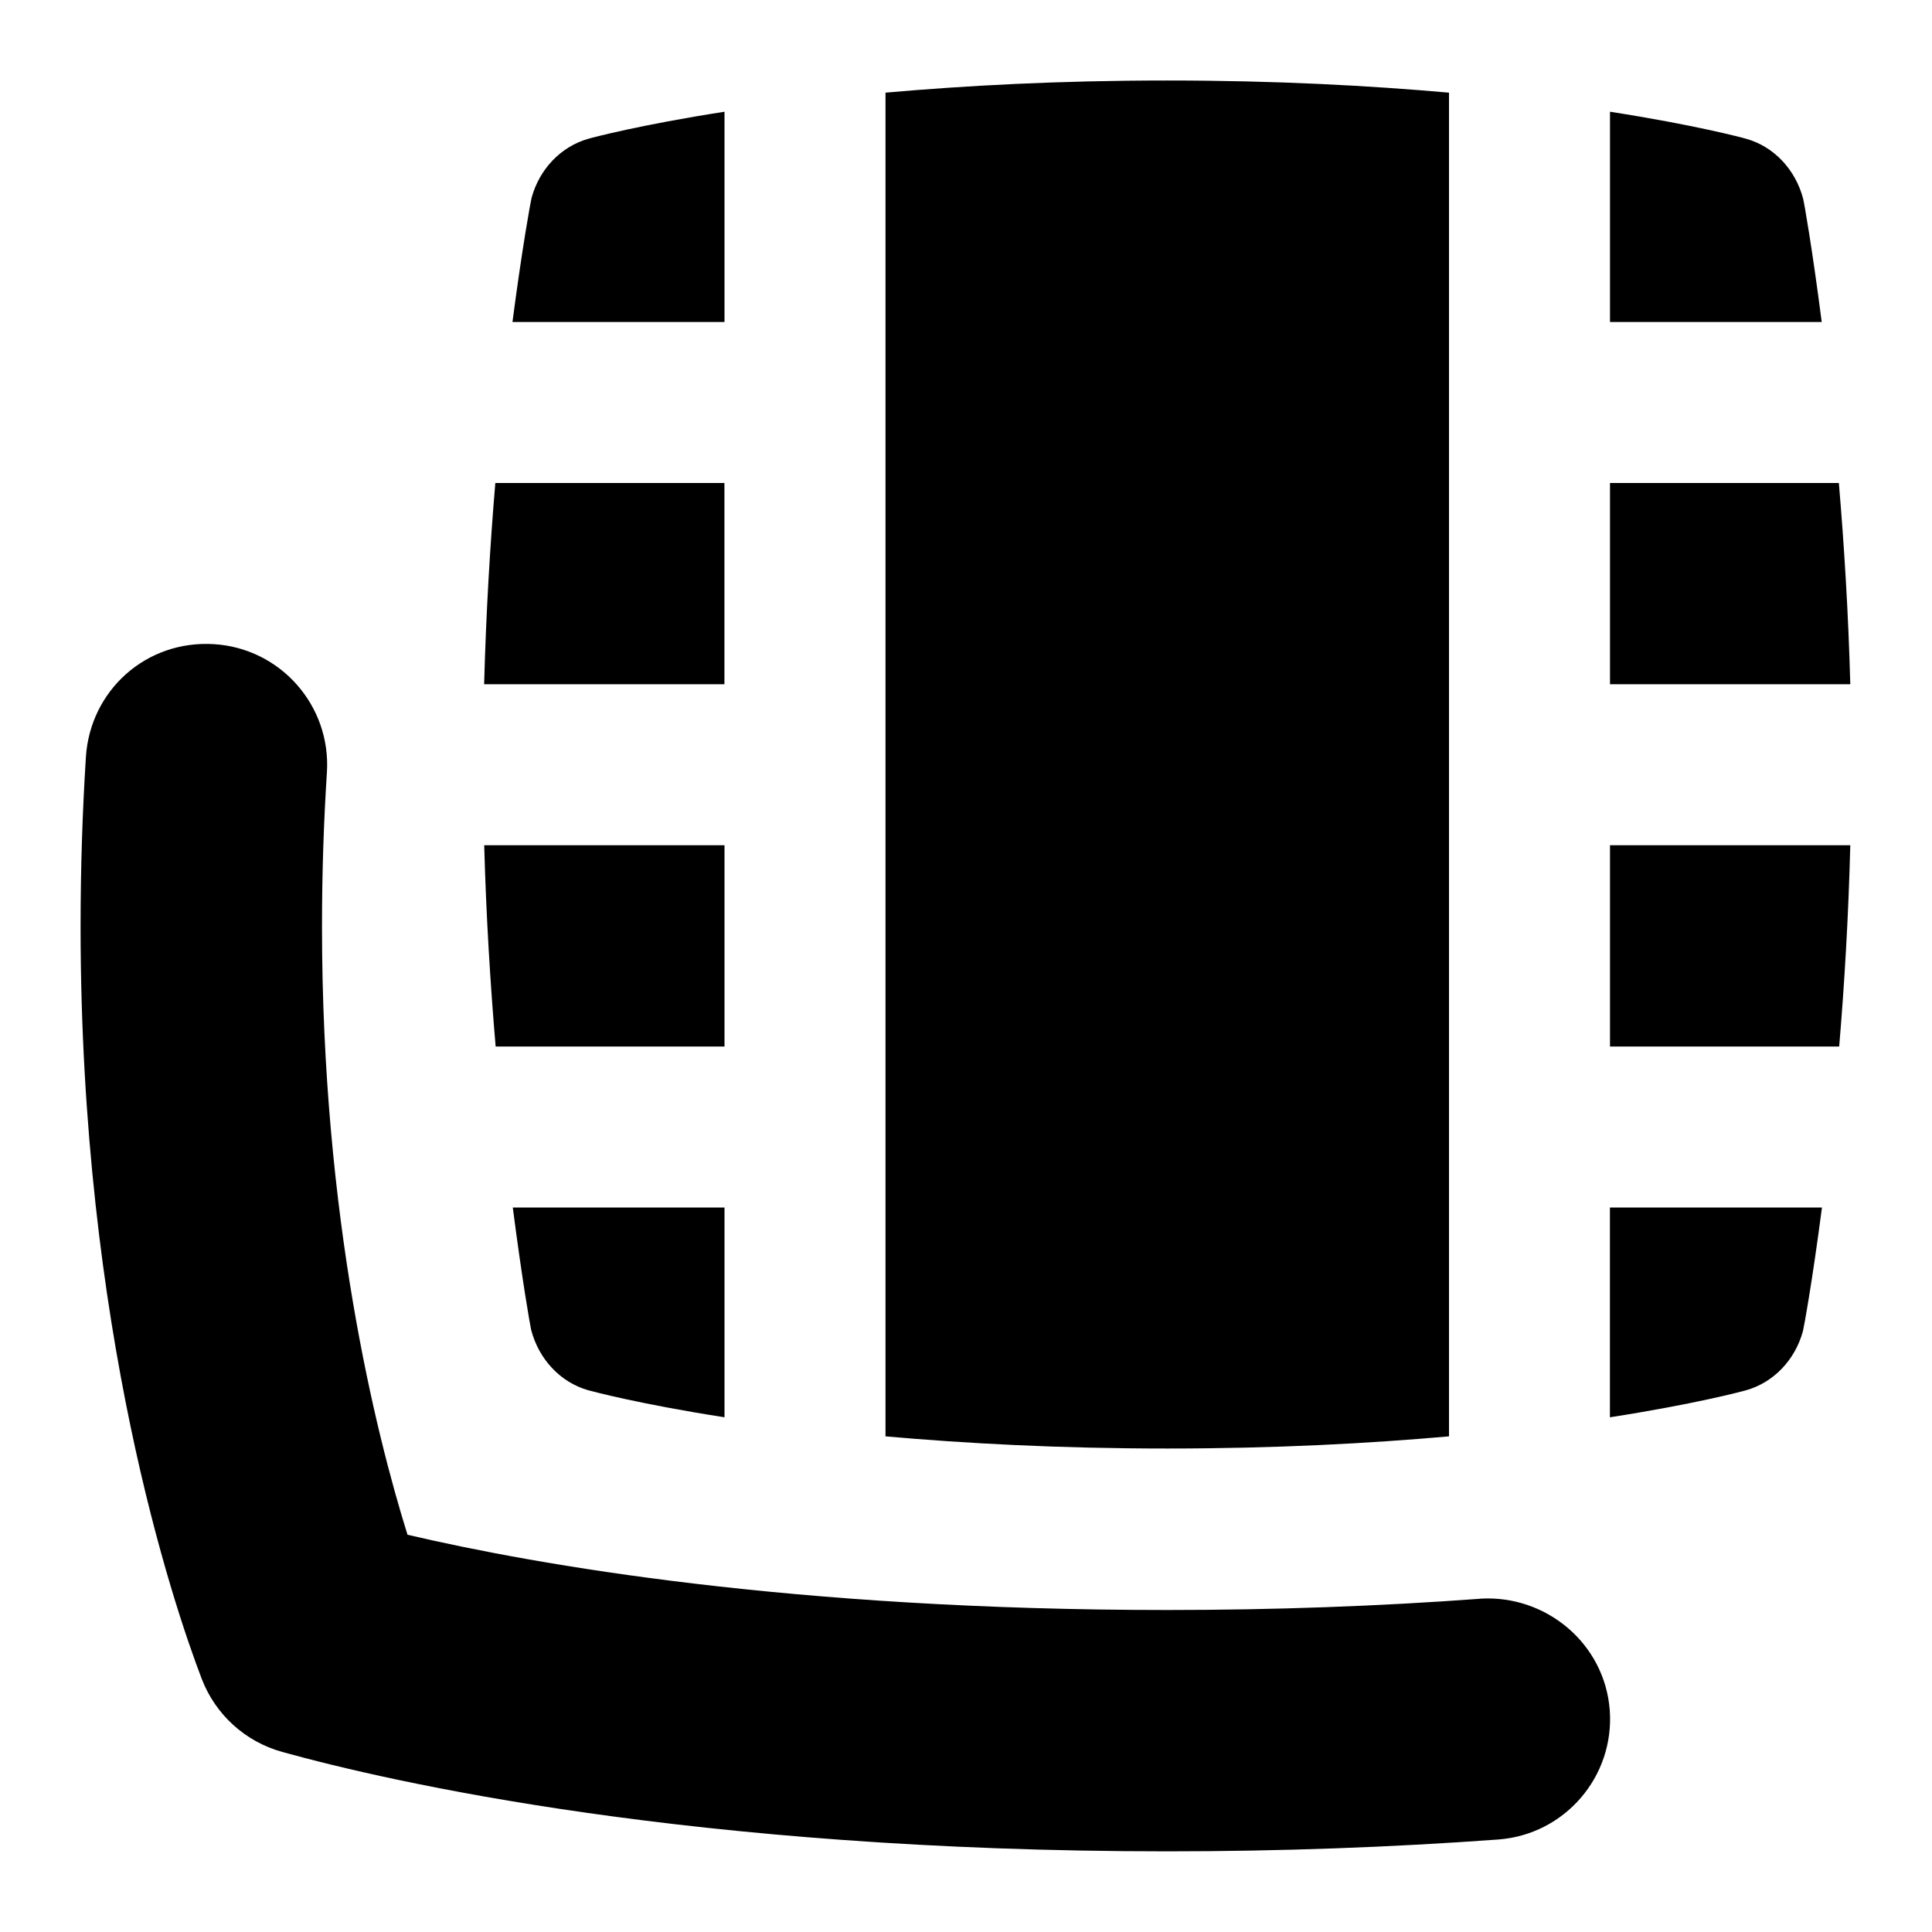 <svg id="Layer_1" viewBox="0 0 24 24" xmlns="http://www.w3.org/2000/svg" data-name="Layer 1"><path d="m22.63 4h-2.63v-2.612c1.054.164 1.644.322 1.692.336.345.097.614.383.709.751.01.039.112.615.229 1.525zm-13.63 6.5h-2.985c.024.888.077 1.735.142 2.5h2.843zm13.843-4.5h-2.843v2.5h2.985c-.024-.888-.077-1.734-.142-2.5zm-2.843 4.5v2.5h2.847c.064-.759.115-1.604.138-2.5zm-11-4.5h-2.847c-.064.76-.115 1.604-.139 2.5h2.985v-2.5zm11 11.606c1.054-.164 1.644-.322 1.692-.336.339-.096.607-.375.705-.735.01-.038.116-.612.236-1.535h-2.634v2.606zm-11-16.218c-1.054.164-1.644.322-1.692.336-.339.096-.607.375-.705.735-.01.038-.116.614-.237 1.541h2.634zm9 16.455v-16.692c-.986-.087-2.14-.151-3.5-.151s-2.514.064-3.5.151v16.692c.986.087 2.14.151 3.5.151s2.514-.064 3.5-.151zm-10.692-.573c.049.014.638.172 1.692.336v-2.606h-2.63c.117.907.218 1.481.228 1.519.095.367.364.653.709.751zm11.082 2.59c-1.254.093-2.562.14-3.89.14-4.649 0-7.819-.556-9.438-.935-.395-1.266-1.062-3.941-1.062-7.554 0-.675.022-1.314.061-1.917.052-.827-.575-1.54-1.402-1.592-.845-.053-1.539.576-1.592 1.402-.042.663-.066 1.365-.066 2.106 0 5.013 1.151 8.418 1.504 9.343.17.445.541.783 1.001.91 1.34.372 5.093 1.235 10.995 1.235 1.4 0 2.783-.05 4.11-.147.826-.061 1.446-.78 1.386-1.606-.062-.826-.788-1.434-1.606-1.386z"/></svg>